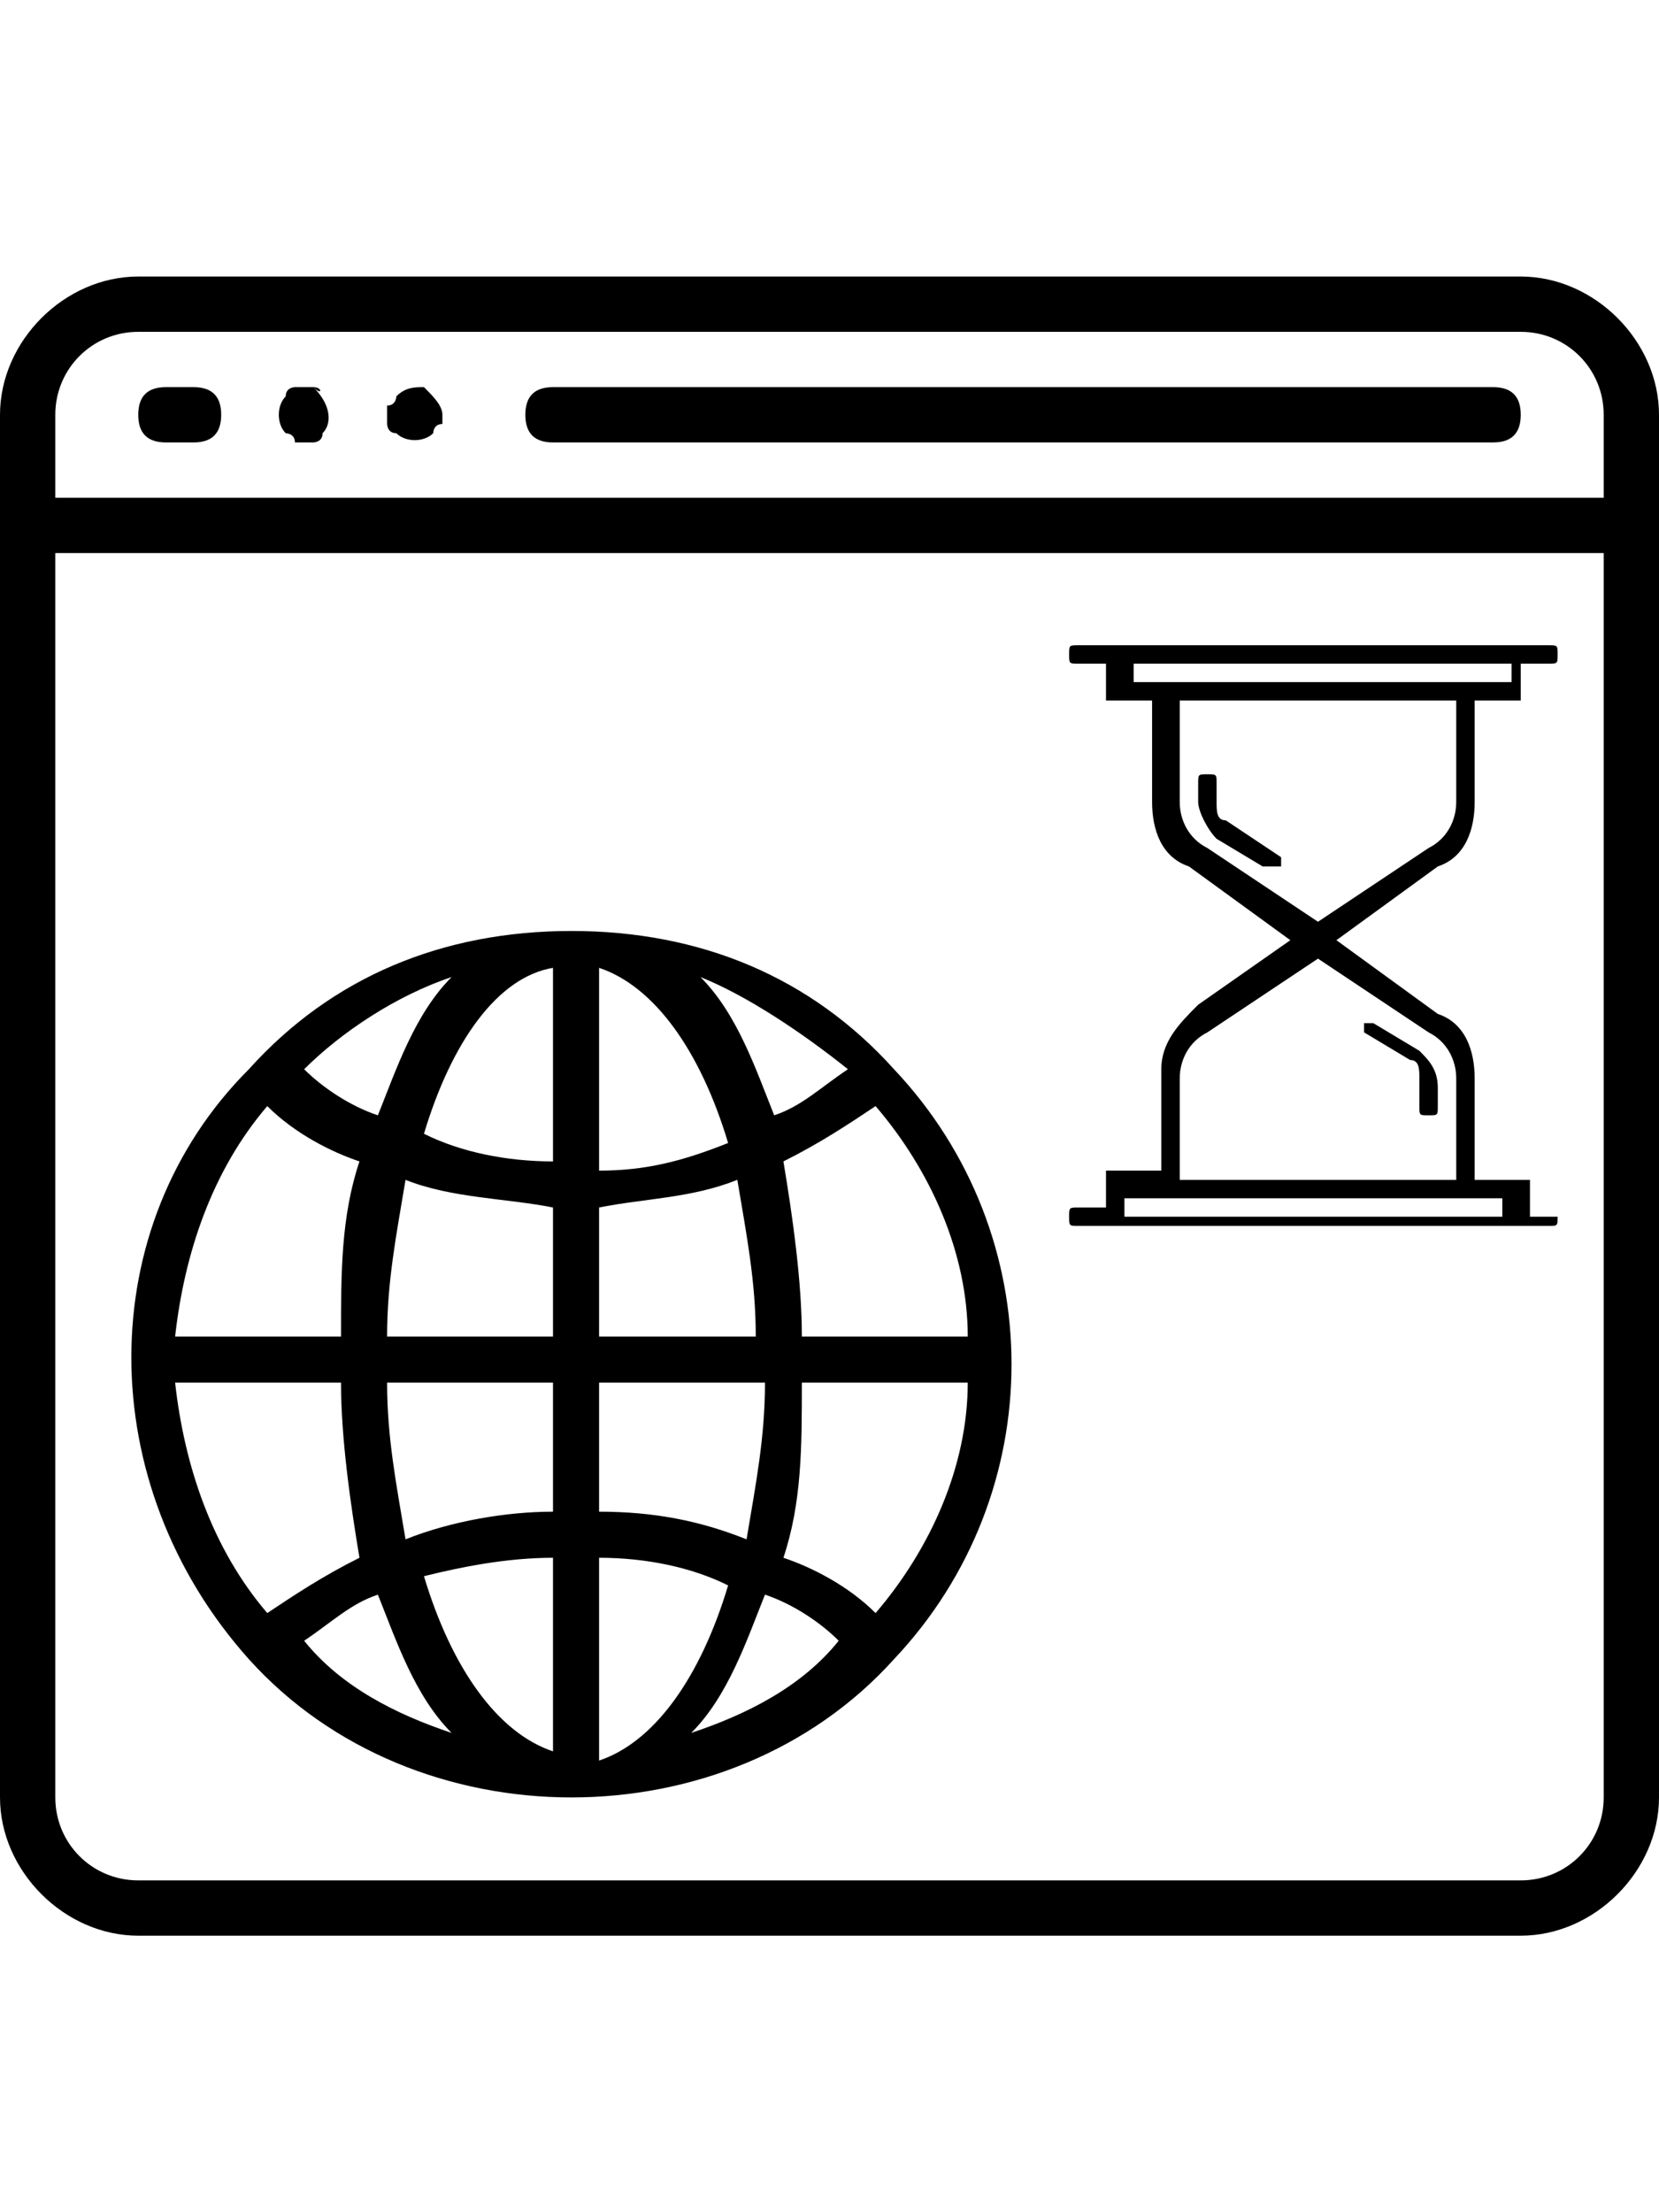 <?xml version="1.0" encoding="utf-8"?>
<!-- Generator: Adobe Illustrator 24.0.2, SVG Export Plug-In . SVG Version: 6.00 Build 0)  -->
<svg version="1.1" id="Layer_1" xmlns="http://www.w3.org/2000/svg" xmlns:xlink="http://www.w3.org/1999/xlink" x="0px" y="0px"
	 viewBox="0 0 18 24" style="enable-background:new 0 0 18 24;" xml:space="preserve">
<style type="text/css">
	.st0{fill:#FC6A55;}
	.st1{fill:#EDEDED;}
	.st2{fill:none;stroke:#FC6A55;stroke-miterlimit:10;}
	.st3{stroke:#FFFFFF;stroke-width:0.25;stroke-miterlimit:10;}
	.st4{fill:#656D7A;}
	.st5{fill:#FFFFFF;}
	.st6{filter:url(#Adobe_OpacityMaskFilter);}
	.st7{fill-rule:evenodd;clip-rule:evenodd;fill:#FFFFFF;}
	.st8{mask:url(#mask-2_8_);fill-rule:evenodd;clip-rule:evenodd;}
	.st9{filter:url(#Adobe_OpacityMaskFilter_1_);}
	.st10{mask:url(#mask-2_7_);fill-rule:evenodd;clip-rule:evenodd;}
	.st11{filter:url(#Adobe_OpacityMaskFilter_2_);}
	.st12{mask:url(#mask-2_6_);fill-rule:evenodd;clip-rule:evenodd;}
	.st13{filter:url(#Adobe_OpacityMaskFilter_3_);}
	.st14{mask:url(#mask-2_5_);fill-rule:evenodd;clip-rule:evenodd;}
	.st15{filter:url(#Adobe_OpacityMaskFilter_4_);}
	.st16{mask:url(#mask-2_2_);fill:none;stroke:#000000;stroke-width:2;}
	.st17{fill:#434343;}
	.st18{fill:#434343;stroke:#F9F9F9;stroke-width:0.25;stroke-miterlimit:10;}
	.st19{fill:none;stroke:#FC6A55;stroke-width:0.5;stroke-miterlimit:10;}
	.st20{fill:none;stroke:#FC6A55;stroke-width:0.75;stroke-miterlimit:10;}
	.st21{fill:#FC6A55;stroke:#FC6A55;stroke-width:0.5;stroke-miterlimit:10;}
	.st22{opacity:0.153;fill:url(#Path_146_);enable-background:new    ;}
	.st23{opacity:0.1;fill:#590BB2;enable-background:new    ;}
	.st24{fill:#8E8CA8;}
	.st25{fill:#F5F4F9;}
	.st26{fill:#FFD5B8;}
	.st27{fill:#FC8473;}
	.st28{fill:#1C3475;}
	.st29{fill:#DDD9E4;}
	.st30{fill:#828FB3;}
	.st31{opacity:7.584635e-02;fill:url(#Path_147_);enable-background:new    ;}
	.st32{fill:#FFBE92;}
	.st33{fill:#FB8E7F;}
	.st34{fill:#FDB1A6;}
	.st35{fill:#FC806F;}
	.st36{fill:#FFE783;}
	.st37{fill:#104478;}
	.st38{fill:none;stroke:#FFFFFF;stroke-miterlimit:10;}
	.st39{fill:none;stroke:#000000;stroke-width:0.15;stroke-miterlimit:10;}
	.st40{opacity:0.1;fill:url(#Path_148_);enable-background:new    ;}
	.st41{opacity:0.1;fill:url(#Path_149_);enable-background:new    ;}
	.st42{fill-rule:evenodd;clip-rule:evenodd;}
</style>
<g>
	<g>
		<path d="M16.9,13.2h-0.3v-0.4H16v-1.1c0-0.3-0.1-0.6-0.4-0.7l-1.1-0.8l1.1-0.8C15.9,9.3,16,9,16,8.7V7.6h0.5V7.2h0.3
			c0.1,0,0.1,0,0.1-0.1s0-0.1-0.1-0.1h-0.3h-0.1h-4.3H12h-0.3c-0.1,0-0.1,0-0.1,0.1s0,0.1,0.1,0.1H12v0.4h0.5v1.1
			c0,0.3,0.1,0.6,0.4,0.7l1.1,0.8L13,10.9c-0.2,0.2-0.4,0.4-0.4,0.7v1.1H12v0.4h-0.3c-0.1,0-0.1,0-0.1,0.1c0,0.1,0,0.1,0.1,0.1H12
			h0.1h4.3h0.1h0.3c0.1,0,0.1,0,0.1-0.1C17,13.2,16.9,13.2,16.9,13.2z M12.3,7.4V7.2h4.1v0.2H16h-3.4H12.3z M13.1,9.2
			c-0.2-0.1-0.3-0.3-0.3-0.5V7.6h3v1.1c0,0.2-0.1,0.4-0.3,0.5L14.3,10L13.1,9.2z M12.8,11.7c0-0.2,0.1-0.4,0.3-0.5l1.2-0.8l1.2,0.8
			c0.2,0.1,0.3,0.3,0.3,0.5v1.1h-3V11.7z M12.3,13h0.3H16h0.3v0.2h-4.1V13z"/>
		<path d="M13.3,8.9c-0.1,0-0.1-0.1-0.1-0.2V8.5c0-0.1,0-0.1-0.1-0.1S13,8.4,13,8.5v0.2c0,0.1,0.1,0.3,0.2,0.4l0.5,0.3
			c0,0,0,0,0.1,0c0,0,0.1,0,0.1,0c0,0,0-0.1,0-0.1L13.3,8.9z"/>
		<path d="M15.4,11.4l-0.5-0.3c0,0-0.1,0-0.1,0c0,0,0,0.1,0,0.1l0.5,0.3c0.1,0,0.1,0.1,0.1,0.2V12c0,0.1,0,0.1,0.1,0.1
			s0.1,0,0.1-0.1v-0.2C15.6,11.6,15.5,11.5,15.4,11.4z"/>
	</g>
	<g>
		<path d="M16.5,3h-15C0.7,3,0,3.7,0,4.5v15C0,20.3,0.7,21,1.5,21h15c0.8,0,1.5-0.7,1.5-1.5v-15C18,3.7,17.3,3,16.5,3z M17.4,19.5
			c0,0.5-0.4,0.9-0.9,0.9h-15c-0.5,0-0.9-0.4-0.9-0.9V6h16.8L17.4,19.5L17.4,19.5z M17.4,5.4H0.6V4.5C0.6,4,1,3.6,1.5,3.6h15
			c0.5,0,0.9,0.4,0.9,0.9L17.4,5.4L17.4,5.4z"/>
		<path d="M2.1,4.2H1.8c-0.2,0-0.3,0.1-0.3,0.3c0,0.2,0.1,0.3,0.3,0.3h0.3c0.2,0,0.3-0.1,0.3-0.3C2.4,4.3,2.3,4.2,2.1,4.2z"/>
		<path d="M3.4,4.2c-0.1,0-0.2,0-0.2,0c0,0-0.1,0-0.1,0.1C3,4.4,3,4.6,3.1,4.7c0,0,0.1,0,0.1,0.1c0.1,0,0.2,0,0.2,0
			c0,0,0.1,0,0.1-0.1C3.6,4.6,3.6,4.4,3.4,4.2C3.5,4.3,3.5,4.2,3.4,4.2z"/>
		<path d="M4.6,4.2c-0.1,0-0.2,0-0.3,0.1c0,0,0,0.1-0.1,0.1c0,0.1,0,0.2,0,0.2c0,0,0,0.1,0.1,0.1c0.1,0.1,0.3,0.1,0.4,0
			c0,0,0-0.1,0.1-0.1c0,0,0-0.1,0-0.1C4.8,4.4,4.7,4.3,4.6,4.2z"/>
		<path d="M16.2,4.2H6c-0.2,0-0.3,0.1-0.3,0.3c0,0.2,0.1,0.3,0.3,0.3h10.2c0.2,0,0.3-0.1,0.3-0.3C16.5,4.3,16.4,4.2,16.2,4.2z"/>
	</g>
	<path d="M2.7,18C2.7,18,2.8,18,2.7,18c0.9,1,2.2,1.5,3.5,1.5S8.8,19,9.7,18c0,0,0,0,0,0c0,0,0,0,0,0c1.7-1.8,1.7-4.6,0-6.4l0,0
		c0,0,0,0,0,0c0,0,0,0,0,0c-0.9-1-2.1-1.5-3.5-1.5s-2.6,0.5-3.5,1.5c0,0,0,0,0,0c0,0,0,0,0,0C1,13.3,1,16.1,2.7,18
		C2.7,17.9,2.7,18,2.7,18z M7.5,18.8c0.4-0.4,0.6-1,0.8-1.5v0c0.3,0.1,0.6,0.3,0.8,0.5C8.7,18.3,8.1,18.6,7.5,18.8z M9.5,17.5
		c-0.3-0.3-0.7-0.5-1-0.6c0.2-0.6,0.2-1.2,0.2-1.9h1.8C10.5,15.9,10.1,16.8,9.5,17.5z M10.5,14.5H8.7c0-0.6-0.1-1.3-0.2-1.9
		c0.4-0.2,0.7-0.4,1-0.6C10.1,12.7,10.5,13.6,10.5,14.5z M9.2,11.6c-0.3,0.2-0.5,0.4-0.8,0.5c-0.2-0.5-0.4-1.1-0.8-1.5
		C8.1,10.8,8.7,11.2,9.2,11.6z M6.5,10.5c0.6,0.2,1.1,0.9,1.4,1.9c-0.5,0.2-0.9,0.3-1.4,0.3V10.5z M6.5,13.1C7,13,7.5,13,8,12.8
		c0.1,0.6,0.2,1.1,0.2,1.7H6.5V13.1z M6.5,15h1.8c0,0.6-0.1,1.1-0.2,1.7c-0.5-0.2-1-0.3-1.6-0.3V15z M6.5,16.9c0.5,0,1,0.1,1.4,0.3
		c-0.3,1-0.8,1.7-1.4,1.9V16.9z M3.3,17.8c0.3-0.2,0.5-0.4,0.8-0.5v0c0.2,0.5,0.4,1.1,0.8,1.5C4.3,18.6,3.7,18.3,3.3,17.8z M6,19
		c-0.6-0.2-1.1-0.9-1.4-1.9C5,17,5.5,16.9,6,16.9L6,19L6,19z M6,16.4c-0.5,0-1.1,0.1-1.6,0.3c-0.1-0.6-0.2-1.1-0.2-1.7H6V16.4z
		 M6,14.5H4.2c0-0.6,0.1-1.1,0.2-1.7C4.9,13,5.5,13,6,13.1V14.5z M6,10.5v2.1c-0.5,0-1-0.1-1.4-0.3C4.9,11.3,5.4,10.6,6,10.5z
		 M4.9,10.6c-0.4,0.4-0.6,1-0.8,1.5v0c-0.3-0.1-0.6-0.3-0.8-0.5C3.7,11.2,4.3,10.8,4.9,10.6z M2.9,12c0.3,0.3,0.7,0.5,1,0.6
		c-0.2,0.6-0.2,1.2-0.2,1.9H1.9C2,13.6,2.3,12.7,2.9,12z M3.7,15c0,0.6,0.1,1.3,0.2,1.9c-0.4,0.2-0.7,0.4-1,0.6
		c-0.6-0.7-0.9-1.6-1-2.5L3.7,15L3.7,15z"/>
</g>
</svg>
